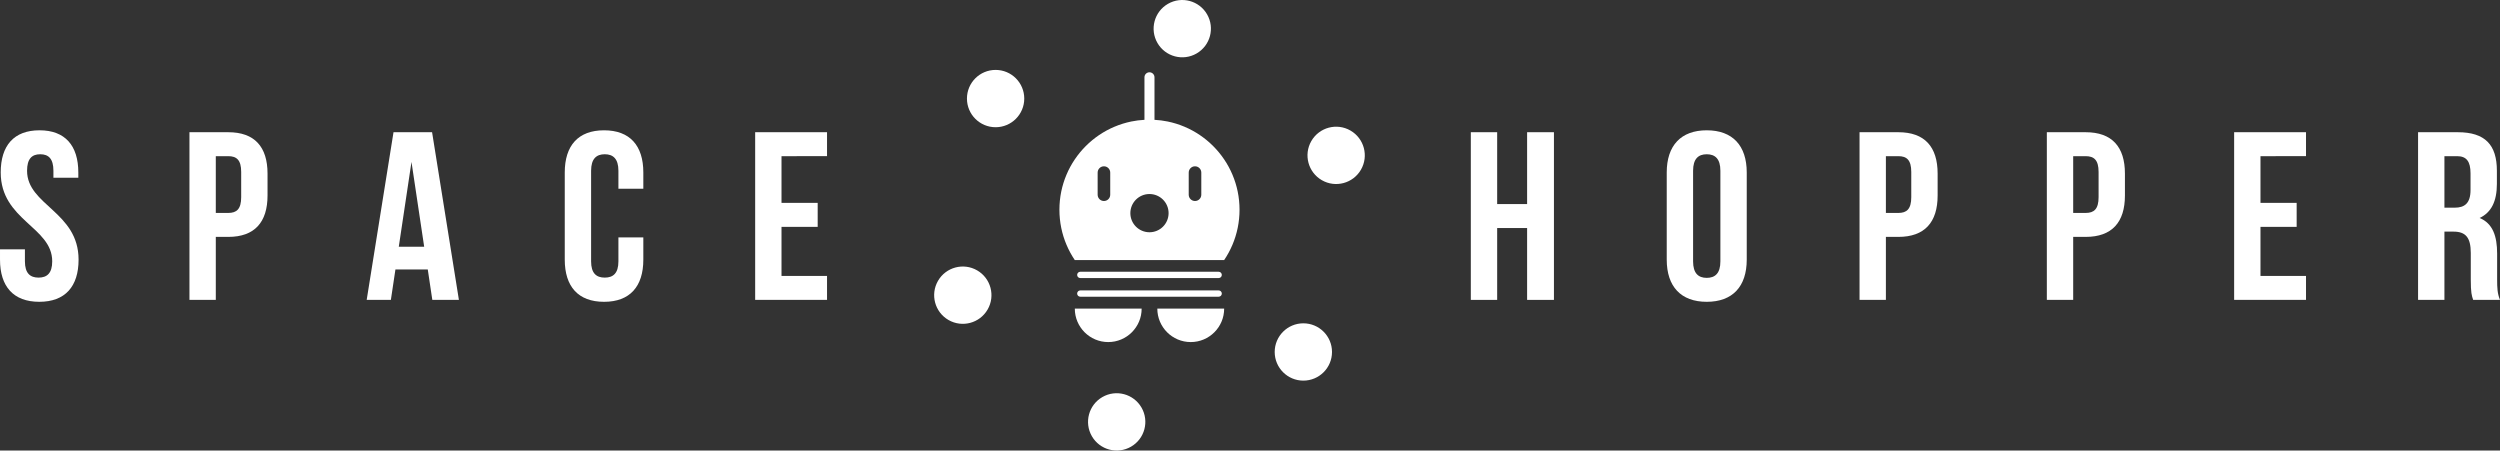 <?xml version="1.0" encoding="UTF-8" standalone="no"?>
<!-- Created with Inkscape (http://www.inkscape.org/) -->

<svg
   xmlns:osb="http://www.openswatchbook.org/uri/2009/osb"
   xmlns:dc="http://purl.org/dc/elements/1.1/"
   xmlns:cc="http://creativecommons.org/ns#"
   xmlns:rdf="http://www.w3.org/1999/02/22-rdf-syntax-ns#"
   xmlns:svg="http://www.w3.org/2000/svg"
   xmlns="http://www.w3.org/2000/svg"
   xmlns:sodipodi="http://sodipodi.sourceforge.net/DTD/sodipodi-0.dtd"
   xmlns:inkscape="http://www.inkscape.org/namespaces/inkscape"
   id="svg2"
   version="1.1"
   inkscape:version="0.48.5 r10040"
   width="327.257"
   height="58.977"
   xml:space="preserve"
   sodipodi:docname="title.svg"><rect width="100%" height="100%" fill="#333333" stroke="none"/><defs
     id="defs6"><linearGradient
       id="linearGradient4178"
       osb:paint="solid"><stop
         style="stop-color:#000000;stop-opacity:1;"
         offset="0"
         id="stop4180" /></linearGradient><clipPath
       clipPathUnits="userSpaceOnUse"
       id="clipPath16"><path
         d="m 0,841.89 595.28,0 L 595.28,0 0,0 0,841.89 z"
         id="path18"
         inkscape:connector-curvature="0" /></clipPath></defs><sodipodi:namedview
     pagecolor="#ffffff"
     bordercolor="#666666"
     borderopacity="1"
     objecttolerance="10"
     gridtolerance="10"
     guidetolerance="10"
     inkscape:pageopacity="0"
     inkscape:pageshadow="2"
     inkscape:window-width="1501"
     inkscape:window-height="1057"
     id="namedview4"
     showgrid="false"
     inkscape:zoom="2.5371819"
     inkscape:cx="164.68921"
     inkscape:cy="0.25978575"
     inkscape:window-x="0"
     inkscape:window-y="27"
     inkscape:window-maximized="0"
     inkscape:current-layer="g10"
     fit-margin-top="0"
     fit-margin-left="0"
     fit-margin-right="0"
     fit-margin-bottom="0" /><g
     id="g10"
     inkscape:groupmode="layer"
     inkscape:label="SpaceHopper_03"
     transform="matrix(1.25,0,0,-1.25,-204.494,627.528)"><g
       id="g20"
       transform="translate(167.734,488.378)"
       style="stroke:none;stroke-opacity:1;fill-opacity:1;fill:#ffffff"><path
         d="m 0,0 c 2.684,0 4.063,-1.605 4.063,-4.415 l 0,-0.552 -2.608,0 0,0.727 c 0,1.255 -0.502,1.731 -1.38,1.731 -0.878,0 -1.38,-0.476 -1.38,-1.731 0,-3.612 5.394,-4.289 5.394,-9.306 0,-2.81 -1.405,-4.415 -4.114,-4.415 -2.709,0 -4.114,1.605 -4.114,4.415 l 0,1.078 2.609,0 0,-1.254 c 0,-1.254 0.551,-1.706 1.429,-1.706 0.878,0 1.43,0.452 1.43,1.706 0,3.612 -5.393,4.289 -5.393,9.307 C -4.064,-1.605 -2.685,0 0,0"
         style="fill:#ffffff;fill-opacity:1;fill-rule:nonzero;stroke:none;stroke-opacity:1"
         id="path22"
         inkscape:connector-curvature="0" /></g><g
       id="g24"
       transform="translate(186.194,485.668)"
       style="stroke:none;stroke-opacity:1;fill-opacity:1;fill:#ffffff"><path
         d="m 0,0 0,-5.945 1.305,0 c 0.878,0 1.354,0.401 1.354,1.655 l 0,2.634 C 2.659,-0.401 2.183,0 1.305,0 L 0,0 z m 5.418,-1.831 0,-2.283 c 0,-2.809 -1.354,-4.34 -4.113,-4.34 l -1.305,0 0,-6.597 -2.759,0 0,17.559 4.064,0 c 2.759,0 4.113,-1.529 4.113,-4.339"
         style="fill:#ffffff;fill-opacity:1;fill-rule:nonzero;stroke:none;stroke-opacity:1"
         id="path26"
         inkscape:connector-curvature="0" /></g><g
       id="g28"
       transform="translate(205.357,476.186)"
       style="stroke:none;stroke-opacity:1;fill-opacity:1;fill:#ffffff"><path
         d="M 0,0 2.659,0 1.33,8.88 0,0 z m 6.296,-5.569 -2.784,0 -0.476,3.186 -3.387,0 -0.477,-3.186 -2.533,0 2.809,17.56 4.039,0 2.809,-17.56 z"
         style="fill:#ffffff;fill-opacity:1;fill-rule:nonzero;stroke:none;stroke-opacity:1"
         id="path30"
         inkscape:connector-curvature="0" /></g><g
       id="g32"
       transform="translate(230.966,477.164)"
       style="stroke:none;stroke-opacity:1;fill-opacity:1;fill:#ffffff"><path
         d="m 0,0 0,-2.333 c 0,-2.81 -1.405,-4.415 -4.114,-4.415 -2.709,0 -4.114,1.605 -4.114,4.415 l 0,9.131 c 0,2.81 1.405,4.415 4.114,4.415 C -1.405,11.213 0,9.608 0,6.798 l 0,-1.706 -2.609,0 0,1.882 c 0,1.254 -0.552,1.731 -1.43,1.731 -0.878,0 -1.43,-0.477 -1.43,-1.731 l 0,-9.483 c 0,-1.254 0.552,-1.705 1.43,-1.705 0.878,0 1.43,0.451 1.43,1.705 L -2.609,0 0,0 z"
         style="fill:#ffffff;fill-opacity:1;fill-rule:nonzero;stroke:none;stroke-opacity:1"
         id="path34"
         inkscape:connector-curvature="0" /></g><g
       id="g36"
       transform="translate(245.437,480.776)"
       style="stroke:none;stroke-opacity:1;fill-opacity:1;fill:#ffffff"><path
         d="m 0,0 3.788,0 0,-2.509 -3.788,0 0,-5.142 4.767,0 0,-2.509 -7.526,0 0,17.56 7.526,0 0,-2.508 L 0,4.892 0,0 z"
         style="fill:#ffffff;fill-opacity:1;fill-rule:nonzero;stroke:none;stroke-opacity:1"
         id="path38"
         inkscape:connector-curvature="0" /></g><g
       id="g40"
       transform="translate(320.382,470.617)"
       style="stroke:none;fill:#ffffff;fill-opacity:1"><path
         d="m 0,0 -2.759,0 0,17.56 2.759,0 0,-7.526 3.136,0 0,7.526 2.809,0 0,-17.56 -2.809,0 0,7.525 L 0,7.525 0,0 z"
         style="fill:#ffffff;fill-opacity:1;fill-rule:nonzero;stroke:none"
         id="path42"
         inkscape:connector-curvature="0" /></g><g
       id="g44"
       transform="translate(340.899,474.655)"
       style="stroke:none;fill:#ffffff;fill-opacity:1"><path
         d="m 0,0 c 0,-1.254 0.552,-1.731 1.43,-1.731 0.878,0 1.429,0.477 1.429,1.731 l 0,9.482 c 0,1.255 -0.551,1.731 -1.429,1.731 C 0.552,11.213 0,10.737 0,9.482 L 0,0 z m -2.76,9.307 c 0,2.81 1.481,4.415 4.19,4.415 2.709,0 4.189,-1.605 4.189,-4.415 l 0,-9.131 c 0,-2.81 -1.48,-4.415 -4.189,-4.415 -2.709,0 -4.19,1.605 -4.19,4.415 l 0,9.131 z"
         style="fill:#ffffff;fill-opacity:1;fill-rule:nonzero;stroke:none"
         id="path46"
         inkscape:connector-curvature="0" /></g><g
       id="g48"
       transform="translate(361.09,485.668)"
       style="stroke:none;fill:#ffffff;fill-opacity:1"><path
         d="m 0,0 0,-5.945 1.305,0 c 0.877,0 1.353,0.401 1.353,1.655 l 0,2.634 C 2.658,-0.401 2.182,0 1.305,0 L 0,0 z m 5.418,-1.831 0,-2.283 c 0,-2.809 -1.355,-4.34 -4.113,-4.34 l -1.305,0 0,-6.597 -2.76,0 0,17.559 4.065,0 c 2.758,0 4.113,-1.529 4.113,-4.339"
         style="fill:#ffffff;fill-opacity:1;fill-rule:nonzero;stroke:none"
         id="path50"
         inkscape:connector-curvature="0" /></g><g
       id="g52"
       transform="translate(380.704,485.668)"
       style="stroke:none;fill:#ffffff;fill-opacity:1"><path
         d="m 0,0 0,-5.945 1.305,0 c 0.879,0 1.355,0.401 1.355,1.655 l 0,2.634 C 2.66,-0.401 2.184,0 1.305,0 L 0,0 z m 5.419,-1.831 0,-2.283 c 0,-2.809 -1.355,-4.34 -4.114,-4.34 l -1.305,0 0,-6.597 -2.759,0 0,17.559 4.064,0 c 2.759,0 4.114,-1.529 4.114,-4.339"
         style="fill:#ffffff;fill-opacity:1;fill-rule:nonzero;stroke:none"
         id="path54"
         inkscape:connector-curvature="0" /></g><g
       id="g56"
       transform="translate(400.318,480.776)"
       style="stroke:none;fill:#ffffff;fill-opacity:1"><path
         d="m 0,0 3.788,0 0,-2.509 -3.788,0 0,-5.142 4.767,0 0,-2.509 -7.526,0 0,17.56 7.526,0 0,-2.508 L 0,4.892 0,0 z"
         style="fill:#ffffff;fill-opacity:1;fill-rule:nonzero;stroke:none"
         id="path58"
         inkscape:connector-curvature="0" /></g><g
       id="g60"
       transform="translate(419.581,485.668)"
       style="stroke:none;fill:#ffffff;fill-opacity:1"><path
         d="m 0,0 0,-5.394 1.078,0 c 1.029,0 1.656,0.452 1.656,1.857 l 0,1.731 C 2.734,-0.552 2.309,0 1.33,0 L 0,0 z m 3.01,-15.051 c -0.151,0.451 -0.25,0.727 -0.25,2.157 l 0,2.76 c 0,1.63 -0.553,2.232 -1.807,2.232 l -0.953,0 0,-7.149 -2.76,0 0,17.559 4.164,0 c 2.861,0 4.09,-1.329 4.09,-4.038 l 0,-1.38 c 0,-1.806 -0.577,-2.985 -1.806,-3.562 1.379,-0.577 1.832,-1.906 1.832,-3.738 l 0,-2.709 c 0,-0.853 0.024,-1.48 0.3,-2.132 l -2.81,0 z"
         style="fill:#ffffff;fill-opacity:1;fill-rule:nonzero;stroke:none"
         id="path62"
         inkscape:connector-curvature="0" /></g><g
       id="g64"
       transform="translate(276.154,469.703)"
       style="stroke:none;fill:#ffffff;fill-opacity:1"><path
         d="m 0,0 -0.001,0 0,0 -0.001,-0.001 0,0 -0.001,0 c 0,-0.242 0.024,-0.478 0.071,-0.706 0.047,-0.228 0.116,-0.448 0.204,-0.657 0.088,-0.209 0.197,-0.408 0.323,-0.594 0.125,-0.187 0.268,-0.36 0.427,-0.519 0.158,-0.158 0.332,-0.301 0.518,-0.427 0.186,-0.126 0.385,-0.234 0.594,-0.323 0.209,-0.088 0.429,-0.157 0.657,-0.204 0.228,-0.047 0.463,-0.071 0.705,-0.071 0.242,0 0.478,0.024 0.706,0.071 0.228,0.047 0.447,0.116 0.657,0.204 0.209,0.089 0.408,0.197 0.594,0.323 0.186,0.126 0.36,0.269 0.518,0.427 0.158,0.159 0.302,0.332 0.427,0.519 0.126,0.186 0.235,0.385 0.323,0.594 0.089,0.209 0.157,0.429 0.204,0.657 0.047,0.228 0.071,0.464 0.071,0.706 l 0,0 0,0.001 0,0 0,0 0,0.001 L 0,0 z"
         style="fill:#ffffff;fill-opacity:1;fill-rule:nonzero;stroke:none"
         id="path66"
         inkscape:connector-curvature="0" /></g><g
       id="g68"
       transform="translate(284.795,469.703)"
       style="stroke:none;fill:#ffffff;fill-opacity:1"><path
         d="m 0,0 0,0 -0.001,0 -0.001,-0.001 0,0 -0.001,0 c 0,-0.242 0.024,-0.478 0.071,-0.706 0.047,-0.228 0.116,-0.448 0.204,-0.657 0.088,-0.209 0.197,-0.408 0.323,-0.594 0.125,-0.187 0.269,-0.36 0.427,-0.519 0.158,-0.158 0.332,-0.301 0.518,-0.427 0.186,-0.126 0.385,-0.234 0.594,-0.323 0.209,-0.088 0.429,-0.157 0.657,-0.204 0.228,-0.047 0.463,-0.071 0.705,-0.071 0.242,0 0.478,0.024 0.706,0.071 0.228,0.047 0.447,0.116 0.657,0.204 0.209,0.089 0.408,0.197 0.594,0.323 0.187,0.126 0.36,0.269 0.518,0.427 0.158,0.159 0.302,0.332 0.428,0.519 0.125,0.186 0.234,0.385 0.322,0.594 0.089,0.209 0.157,0.429 0.204,0.657 0.047,0.228 0.072,0.464 0.072,0.706 l 0,0 0,0.001 0,0 0,0 0,0.001 L 0,0 z"
         style="fill:#ffffff;fill-opacity:1;fill-rule:nonzero;stroke:none"
         id="path70"
         inkscape:connector-curvature="0" /></g><g
       id="g72"
       transform="translate(291.547,473.233)"
       style="stroke:none;fill:#ffffff;fill-opacity:1"><path
         d="m 0,0 c 0,-0.182 -0.147,-0.33 -0.33,-0.33 l -14.491,0 c -0.182,0 -0.33,0.148 -0.33,0.33 0,0.182 0.148,0.33 0.33,0.33 l 14.491,0 C -0.147,0.33 0,0.182 0,0"
         style="fill:#ffffff;fill-opacity:1;fill-rule:nonzero;stroke:none"
         id="path74"
         inkscape:connector-curvature="0" /></g><g
       id="g76"
       transform="translate(291.547,471.28)"
       style="stroke:none;fill:#ffffff;fill-opacity:1"><path
         d="m 0,0 c 0,-0.182 -0.147,-0.33 -0.33,-0.33 l -14.491,0 c -0.182,0 -0.33,0.148 -0.33,0.33 0,0.182 0.148,0.329 0.33,0.329 l 14.491,0 C -0.147,0.329 0,0.182 0,0"
         style="fill:#ffffff;fill-opacity:1;fill-rule:nonzero;stroke:none"
         id="path78"
         inkscape:connector-curvature="0" /></g><g
       id="g84"
       transform="translate(270.858,491.7)"
       style="stroke:none;fill:#ffffff;fill-opacity:1"><path
         d="m 0,0 c 0,-1.657 -1.344,-3.001 -3.001,-3.001 -1.658,0 -3.001,1.344 -3.001,3.001 0,1.658 1.343,3.001 3.001,3.001 C -1.344,3.001 0,1.658 0,0"
         style="fill:#ffffff;fill-opacity:1;fill-rule:nonzero;stroke:none"
         id="path86"
         inkscape:connector-curvature="0" /></g><g
       id="g88"
       transform="translate(265.923,473.709)"
       style="stroke:none;fill:#ffffff;fill-opacity:1"><path
         d="M 0,0 C 1.435,-0.829 1.927,-2.664 1.098,-4.099 0.27,-5.534 -1.565,-6.025 -3,-5.197 -4.436,-4.368 -4.927,-2.533 -4.099,-1.098 -3.27,0.337 -1.435,0.829 0,0"
         style="fill:#ffffff;fill-opacity:1;fill-rule:nonzero;stroke:none"
         id="path90"
         inkscape:connector-curvature="0" /></g><g
       id="g92"
       transform="translate(279.037,460.441)"
       style="stroke:none;fill:#ffffff;fill-opacity:1"><path
         d="M 0,0 C 1.435,0.828 3.27,0.336 4.099,-1.099 4.927,-2.534 4.436,-4.369 3,-5.197 1.565,-6.026 -0.27,-5.534 -1.098,-4.099 -1.927,-2.664 -1.435,-0.829 0,0"
         style="fill:#ffffff;fill-opacity:1;fill-rule:nonzero;stroke:none"
         id="path94"
         inkscape:connector-curvature="0" /></g><g
       id="g96"
       transform="translate(297.084,465.163)"
       style="stroke:none;fill:#ffffff;fill-opacity:1"><path
         d="M 0,0 C 0,1.657 1.344,3.001 3.001,3.001 4.659,3.001 6.002,1.657 6.002,0 6.002,-1.657 4.659,-3.001 3.001,-3.001 1.344,-3.001 0,-1.657 0,0"
         style="fill:#ffffff;fill-opacity:1;fill-rule:nonzero;stroke:none"
         id="path98"
         inkscape:connector-curvature="0" /></g><g
       id="g100"
       transform="translate(302.019,483.154)"
       style="stroke:none;fill:#ffffff;fill-opacity:1"><path
         d="M 0,0 C -1.435,0.829 -1.927,2.664 -1.098,4.099 -0.27,5.534 1.565,6.025 3,5.197 4.436,4.369 4.927,2.533 4.099,1.098 3.27,-0.337 1.435,-0.829 0,0"
         style="fill:#ffffff;fill-opacity:1;fill-rule:nonzero;stroke:none"
         id="path102"
         inkscape:connector-curvature="0" /></g><g
       id="g104"
       transform="translate(288.905,496.423)"
       style="stroke:none;fill:#ffffff;fill-opacity:1"><path
         d="M 0,0 C -1.435,-0.829 -3.27,-0.337 -4.099,1.098 -4.927,2.533 -4.436,4.368 -3,5.197 -1.565,6.025 0.27,5.534 1.098,4.099 1.927,2.664 1.435,0.829 0,0"
         style="fill:#ffffff;fill-opacity:1;fill-rule:nonzero;stroke:none"
         id="path106"
         inkscape:connector-curvature="0" /></g><g
       id="g108"
       transform="translate(288.739,480.972)"
       style="stroke:none;fill:#ffffff;fill-opacity:1"><path
         d="m 0,0 c -0.363,0 -0.659,0.295 -0.659,0.659 l 0,2.317 c 0,0.364 0.295,0.659 0.659,0.659 0.364,0 0.659,-0.295 0.659,-0.659 l 0,-2.317 C 0.659,0.295 0.364,0 0,0 m -4.768,-3.272 c -1.106,0 -2.003,0.897 -2.003,2.002 0,1.106 0.897,2.002 2.003,2.002 1.105,0 2.002,-0.896 2.002,-2.002 0,-1.105 -0.897,-2.002 -2.002,-2.002 M -9.537,0 c -0.364,0 -0.659,0.295 -0.659,0.659 l 0,2.317 c 0,0.364 0.295,0.659 0.659,0.659 0.364,0 0.659,-0.295 0.659,-0.659 l 0,-2.317 C -8.878,0.295 -9.173,0 -9.537,0 M 4.471,0.988 C 4.345,1.602 4.16,2.194 3.921,2.758 3.683,3.322 3.391,3.858 3.052,4.36 2.713,4.862 2.327,5.329 1.9,5.756 1.474,6.183 1.006,6.569 0.504,6.908 0.003,7.247 -0.533,7.539 -1.097,7.777 -1.662,8.016 -2.253,8.201 -2.868,8.327 -3.315,8.418 -3.774,8.478 -4.243,8.503 l 0,4.453 c 0,0.29 -0.235,0.525 -0.526,0.525 -0.29,0 -0.525,-0.235 -0.525,-0.525 l 0,-4.453 C -5.762,8.478 -6.221,8.418 -6.669,8.327 -7.283,8.201 -7.875,8.016 -8.439,7.777 -9.003,7.539 -9.54,7.247 -10.042,6.908 -10.543,6.569 -11.01,6.183 -11.437,5.756 -11.864,5.329 -12.25,4.862 -12.589,4.36 -12.928,3.858 -13.22,3.322 -13.458,2.758 c -0.239,-0.564 -0.424,-1.156 -0.55,-1.77 -0.125,-0.614 -0.191,-1.25 -0.191,-1.901 0,-0.651 0.066,-1.286 0.191,-1.9 0.126,-0.614 0.311,-1.207 0.55,-1.77 0.238,-0.564 0.53,-1.101 0.869,-1.602 l 15.641,0 c 0.339,0.501 0.631,1.038 0.869,1.602 0.239,0.563 0.424,1.156 0.55,1.77 0.126,0.614 0.192,1.249 0.192,1.9 0,0.651 -0.066,1.287 -0.192,1.901"
         style="fill:#ffffff;fill-opacity:1;fill-rule:nonzero;stroke:none"
         id="path110"
         inkscape:connector-curvature="0" /></g></g></svg>